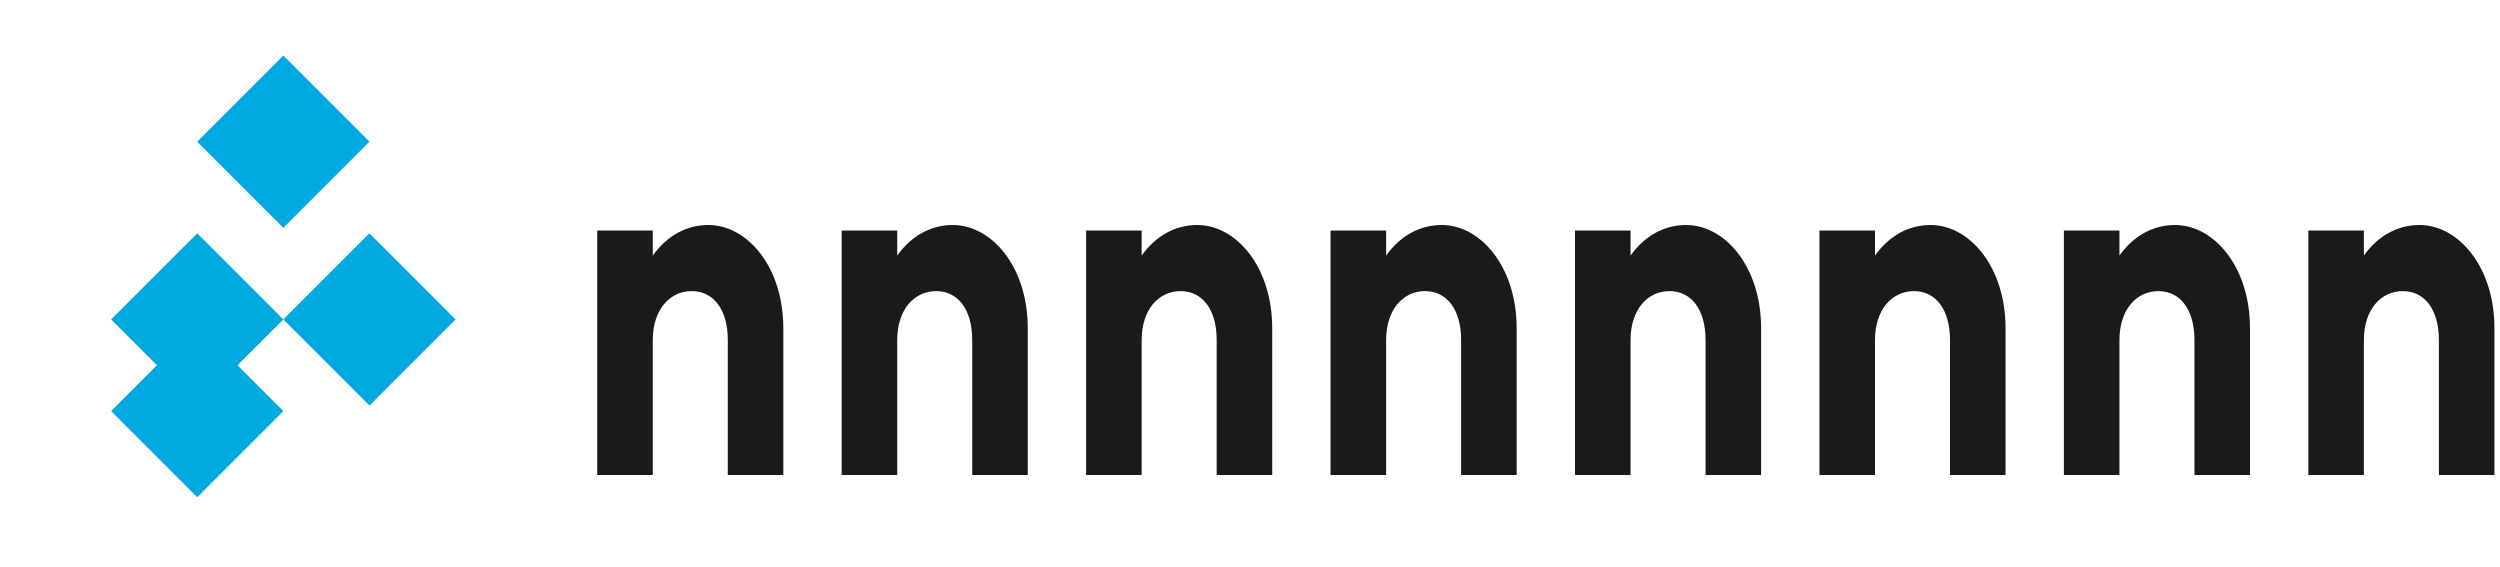 <svg width="150" height="34" viewBox="0 0 150 34" fill="none" xmlns="http://www.w3.org/2000/svg">
  <path d="M22.167 8.5L17 13.667L11.833 8.5L17 3.333L22.167 8.5ZM17 19.167L11.833 14L6.667 19.167L11.833 24.333L17 19.167ZM27.333 19.167L22.167 14L17 19.167L22.167 24.333L27.333 19.167ZM17 24.667L11.833 19.5L6.667 24.667L11.833 29.833L17 24.667Z" fill="#00A9E0"/>
  <path d="M42.5 13.5C41.167 13.5 40 14.167 39.167 15.333V13.833H35.833V28.5H39.167V20.4C39.167 18.6 40.167 17.467 41.5 17.467C42.833 17.467 43.667 18.6 43.667 20.4V28.5H47V19.7C47 16 44.833 13.5 42.5 13.5Z" fill="#1A1A1A"/>
  <path d="M57.167 13.5C55.833 13.5 54.667 14.167 53.833 15.333V13.833H50.5V28.5H53.833V20.4C53.833 18.6 54.833 17.467 56.167 17.467C57.5 17.467 58.333 18.6 58.333 20.4V28.5H61.667V19.7C61.667 16 59.5 13.5 57.167 13.5Z" fill="#1A1A1A"/>
  <path d="M71.833 13.5C70.5 13.5 69.333 14.167 68.5 15.333V13.833H65.167V28.5H68.5V20.4C68.5 18.6 69.5 17.467 70.833 17.467C72.167 17.467 73 18.6 73 20.4V28.5H76.333V19.7C76.333 16 74.167 13.5 71.833 13.5Z" fill="#1A1A1A"/>
  <path d="M86.5 13.5C85.167 13.5 84 14.167 83.167 15.333V13.833H79.833V28.5H83.167V20.4C83.167 18.6 84.167 17.467 85.5 17.467C86.833 17.467 87.667 18.6 87.667 20.4V28.5H91V19.7C91 16 88.833 13.5 86.5 13.5Z" fill="#1A1A1A"/>
  <path d="M101.167 13.5C99.833 13.5 98.667 14.167 97.833 15.333V13.833H94.5V28.5H97.833V20.4C97.833 18.6 98.833 17.467 100.167 17.467C101.5 17.467 102.333 18.6 102.333 20.4V28.5H105.667V19.7C105.667 16 103.5 13.5 101.167 13.5Z" fill="#1A1A1A"/>
  <path d="M115.833 13.5C114.5 13.5 113.333 14.167 112.5 15.333V13.833H109.167V28.5H112.5V20.4C112.5 18.6 113.5 17.467 114.833 17.467C116.167 17.467 117 18.6 117 20.4V28.5H120.333V19.7C120.333 16 118.167 13.5 115.833 13.5Z" fill="#1A1A1A"/>
  <path d="M130.5 13.5C129.167 13.5 128 14.167 127.167 15.333V13.833H123.833V28.5H127.167V20.4C127.167 18.6 128.167 17.467 129.5 17.467C130.833 17.467 131.667 18.6 131.667 20.4V28.5H135V19.7C135 16 132.833 13.5 130.5 13.5Z" fill="#1A1A1A"/>
  <path d="M145.167 13.5C143.833 13.5 142.667 14.167 141.833 15.333V13.833H138.5V28.5H141.833V20.4C141.833 18.6 142.833 17.467 144.167 17.467C145.5 17.467 146.333 18.6 146.333 20.4V28.5H149.667V19.7C149.667 16 147.5 13.5 145.167 13.5Z" fill="#1A1A1A"/>
</svg> 